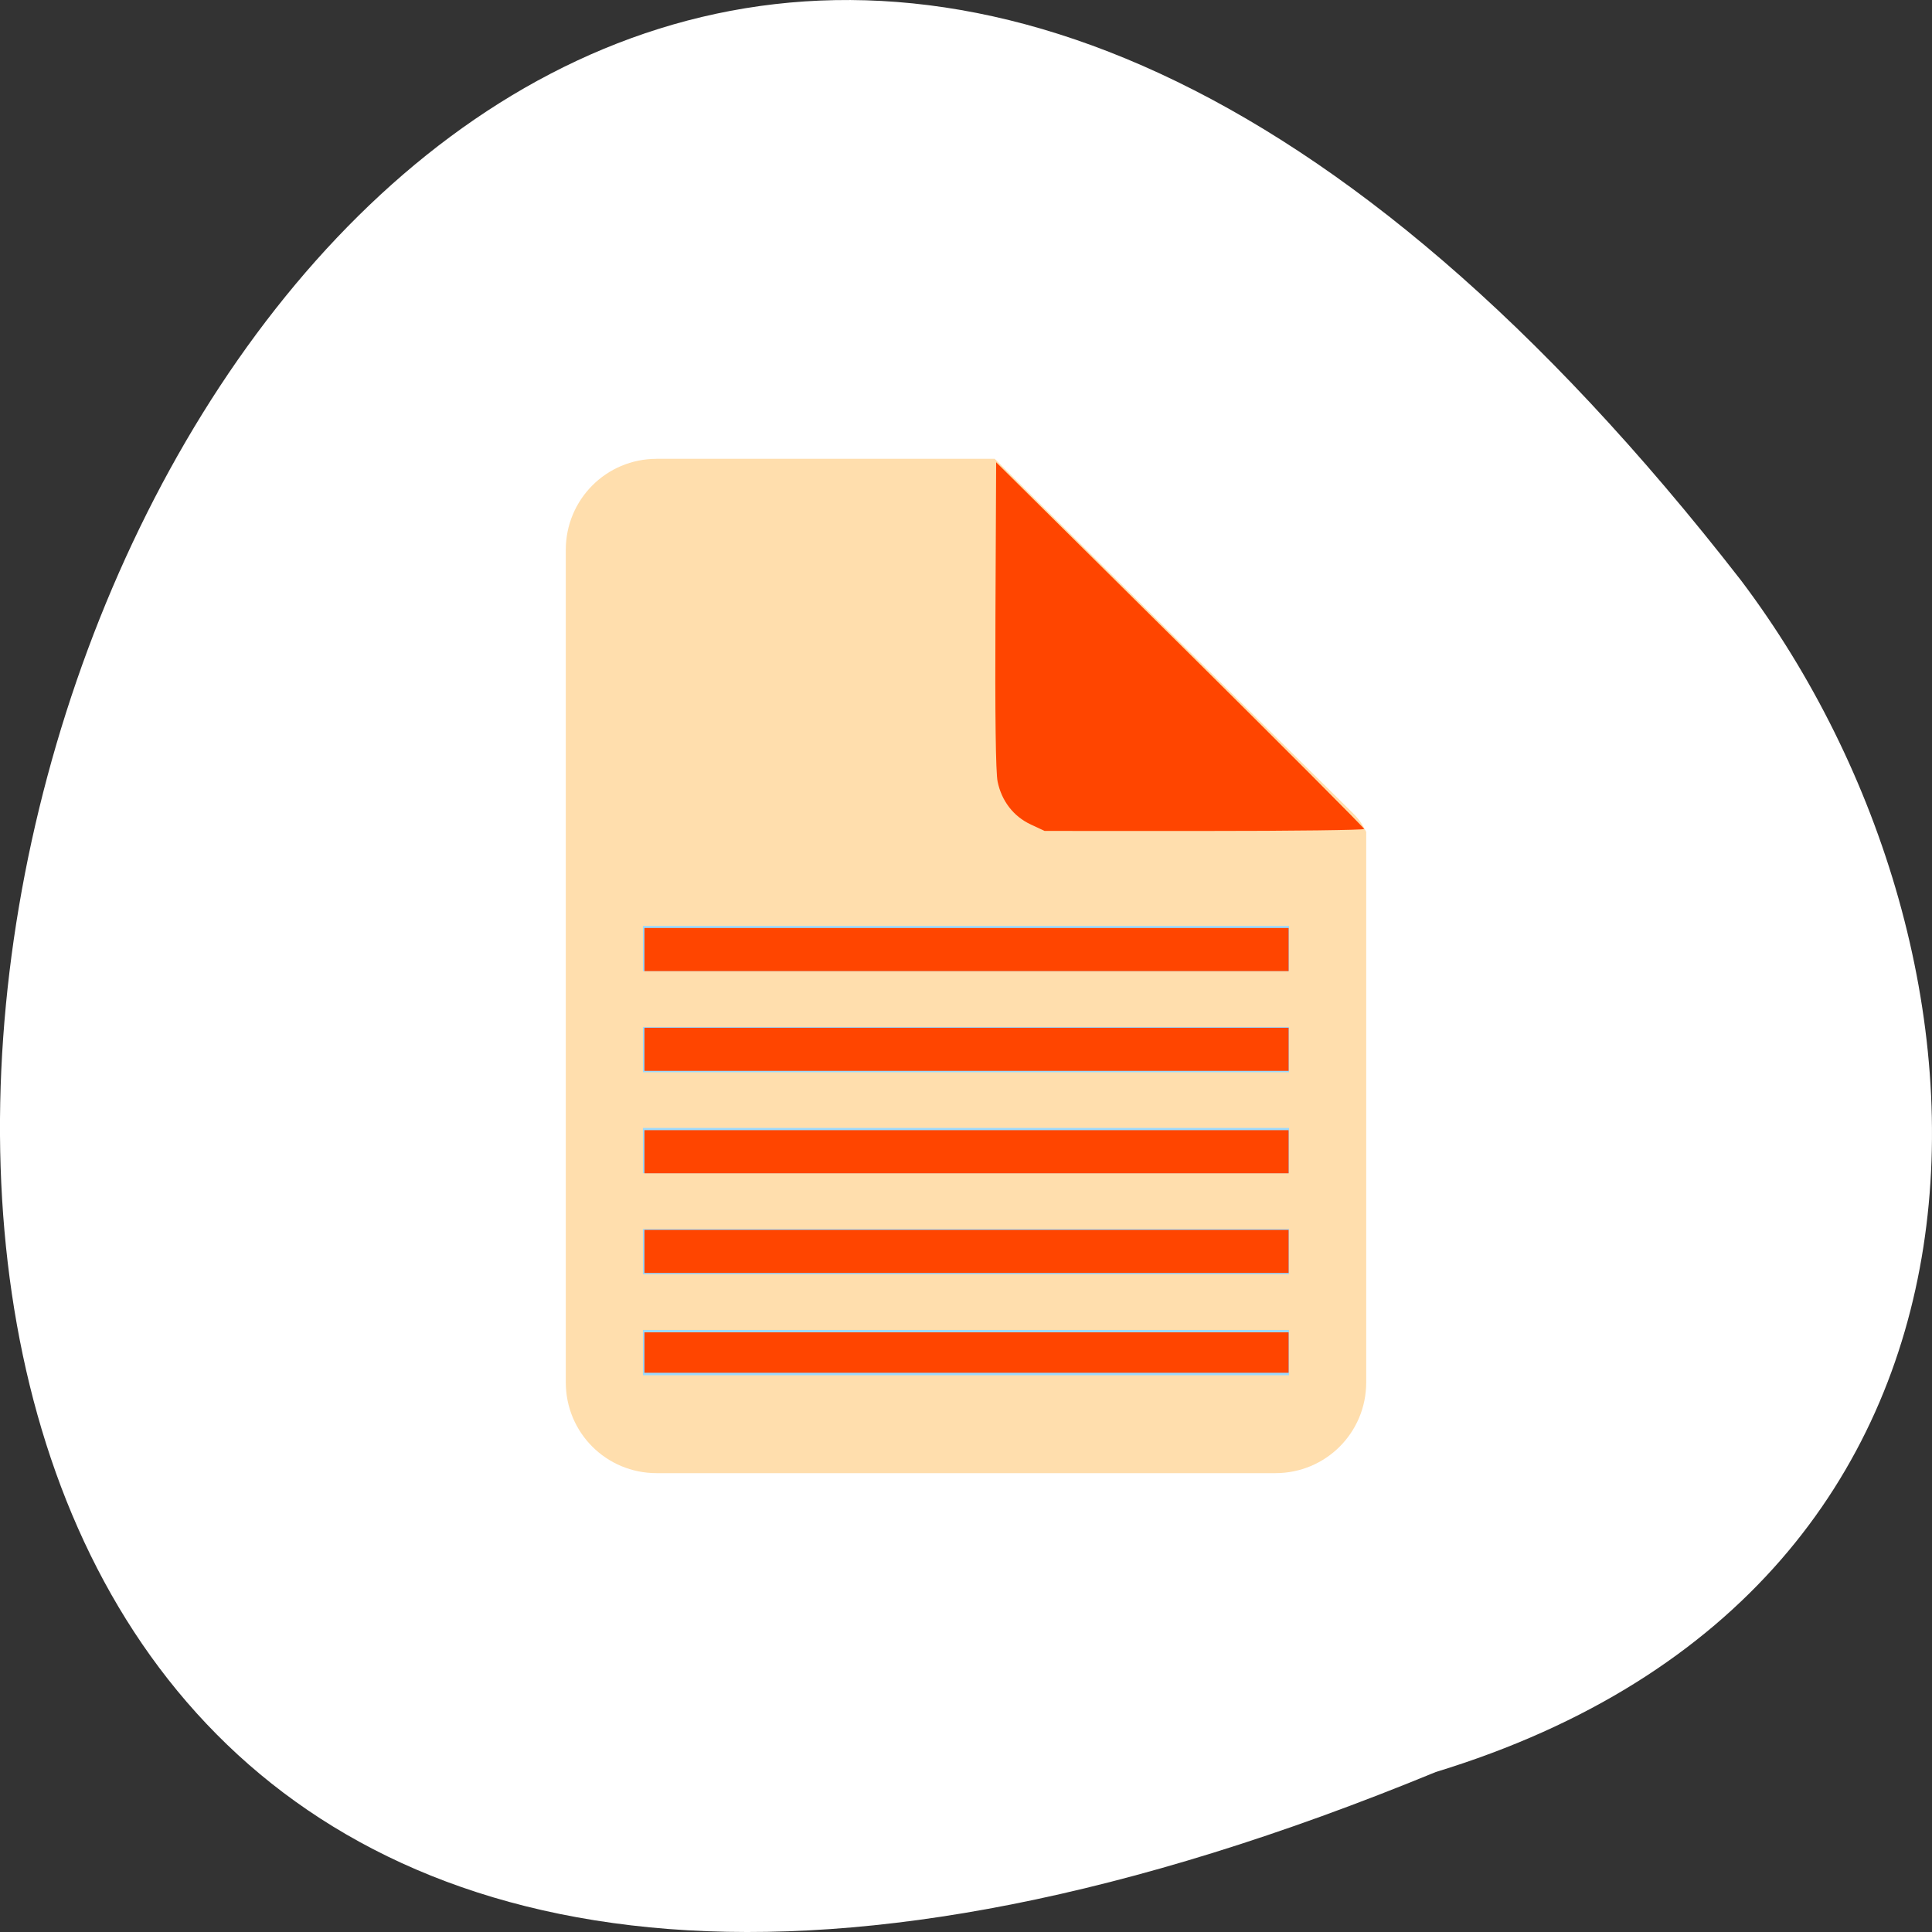 <svg xmlns="http://www.w3.org/2000/svg" viewBox="0 0 256 256"><rect x="0" y="0" width="256" height="256" fill="#333333" stroke="none"/><g transform="translate(0 -796.36)"><g transform="translate(1774.03 -930.96)" style="fill:#fff;color:#000"><path d="m -1583.78 1962.12 c -329.42 135.66 -174.65 -434.9 40.478 -157.85 37.47 49.706 40.36 133.17 -40.478 157.85 z" style="fill:#fff"/><g transform="translate(0 -7.191)" style="fill:#ffdead"><path d="m -1687.03 1795.31 c -6.671 0 -12.03 5.391 -12.03 12.06 v 110.31 c 0 6.671 5.36 12.03 12.03 12.03 h 82 c 6.672 0 12.03 -5.36 12.03 -12.03 v -70.938 v -1.969 c -0.171 -0.207 -0.244 -0.463 -0.438 -0.656 l -48.813 -48.813 h -1.375 h -43.41 z"/><path d="m -1593 1844.78 c -0.398 -0.885 -0.961 -1.726 -1.697 -2.454 l -47.553 -47.02 v 41.37 c 0 4.477 3.638 8.094 8.166 8.094 h 41.08 z"/></g></g><g transform="translate(-0.163)" style="fill:#ff4500;stroke:#9bdaff"><g style="stroke-width:6"><path d="m 85.36 975.59 h 85.61"/><path d="m 85.36 962.21 h 85.61"/><path d="m 85.36 948.82 h 85.61"/><path d="m 85.36 935.44 h 85.61"/><path d="m 85.36 922.05 h 85.61"/></g><g transform="translate(0.163 796.36)" style="stroke:none"><path d="m 85.39 125.82 v -2.857 h 42.679 h 42.679 v 2.857 v 2.857 h -42.679 h -42.679 v -2.857 z"/><path d="m 85.39 139.04 v -2.857 h 42.679 h 42.679 v 2.857 v 2.857 h -42.679 h -42.679 v -2.857 z"/><path d="m 85.39 152.61 v -2.857 h 42.679 h 42.679 v 2.857 v 2.857 h -42.679 h -42.679 v -2.857 z"/><path d="m 85.39 165.82 v -2.857 h 42.679 h 42.679 v 2.857 v 2.857 h -42.679 h -42.679 v -2.857 z"/><path d="m 85.39 179.22 v -2.679 h 42.679 h 42.679 v 2.679 v 2.679 h -42.679 h -42.679 v -2.679 z"/><path d="m 136.57 109.24 c -2.271 -1.058 -3.85 -3.102 -4.381 -5.674 -0.252 -1.219 -0.35 -8.744 -0.288 -22.08 l 0.094 -20.234 l 24.389 24.16 c 13.414 13.29 24.383 24.283 24.375 24.431 -0.008 0.147 -9.537 0.266 -21.18 0.264 l -21.16 -0.004 l -1.854 -0.863 z"/></g></g></g></svg>